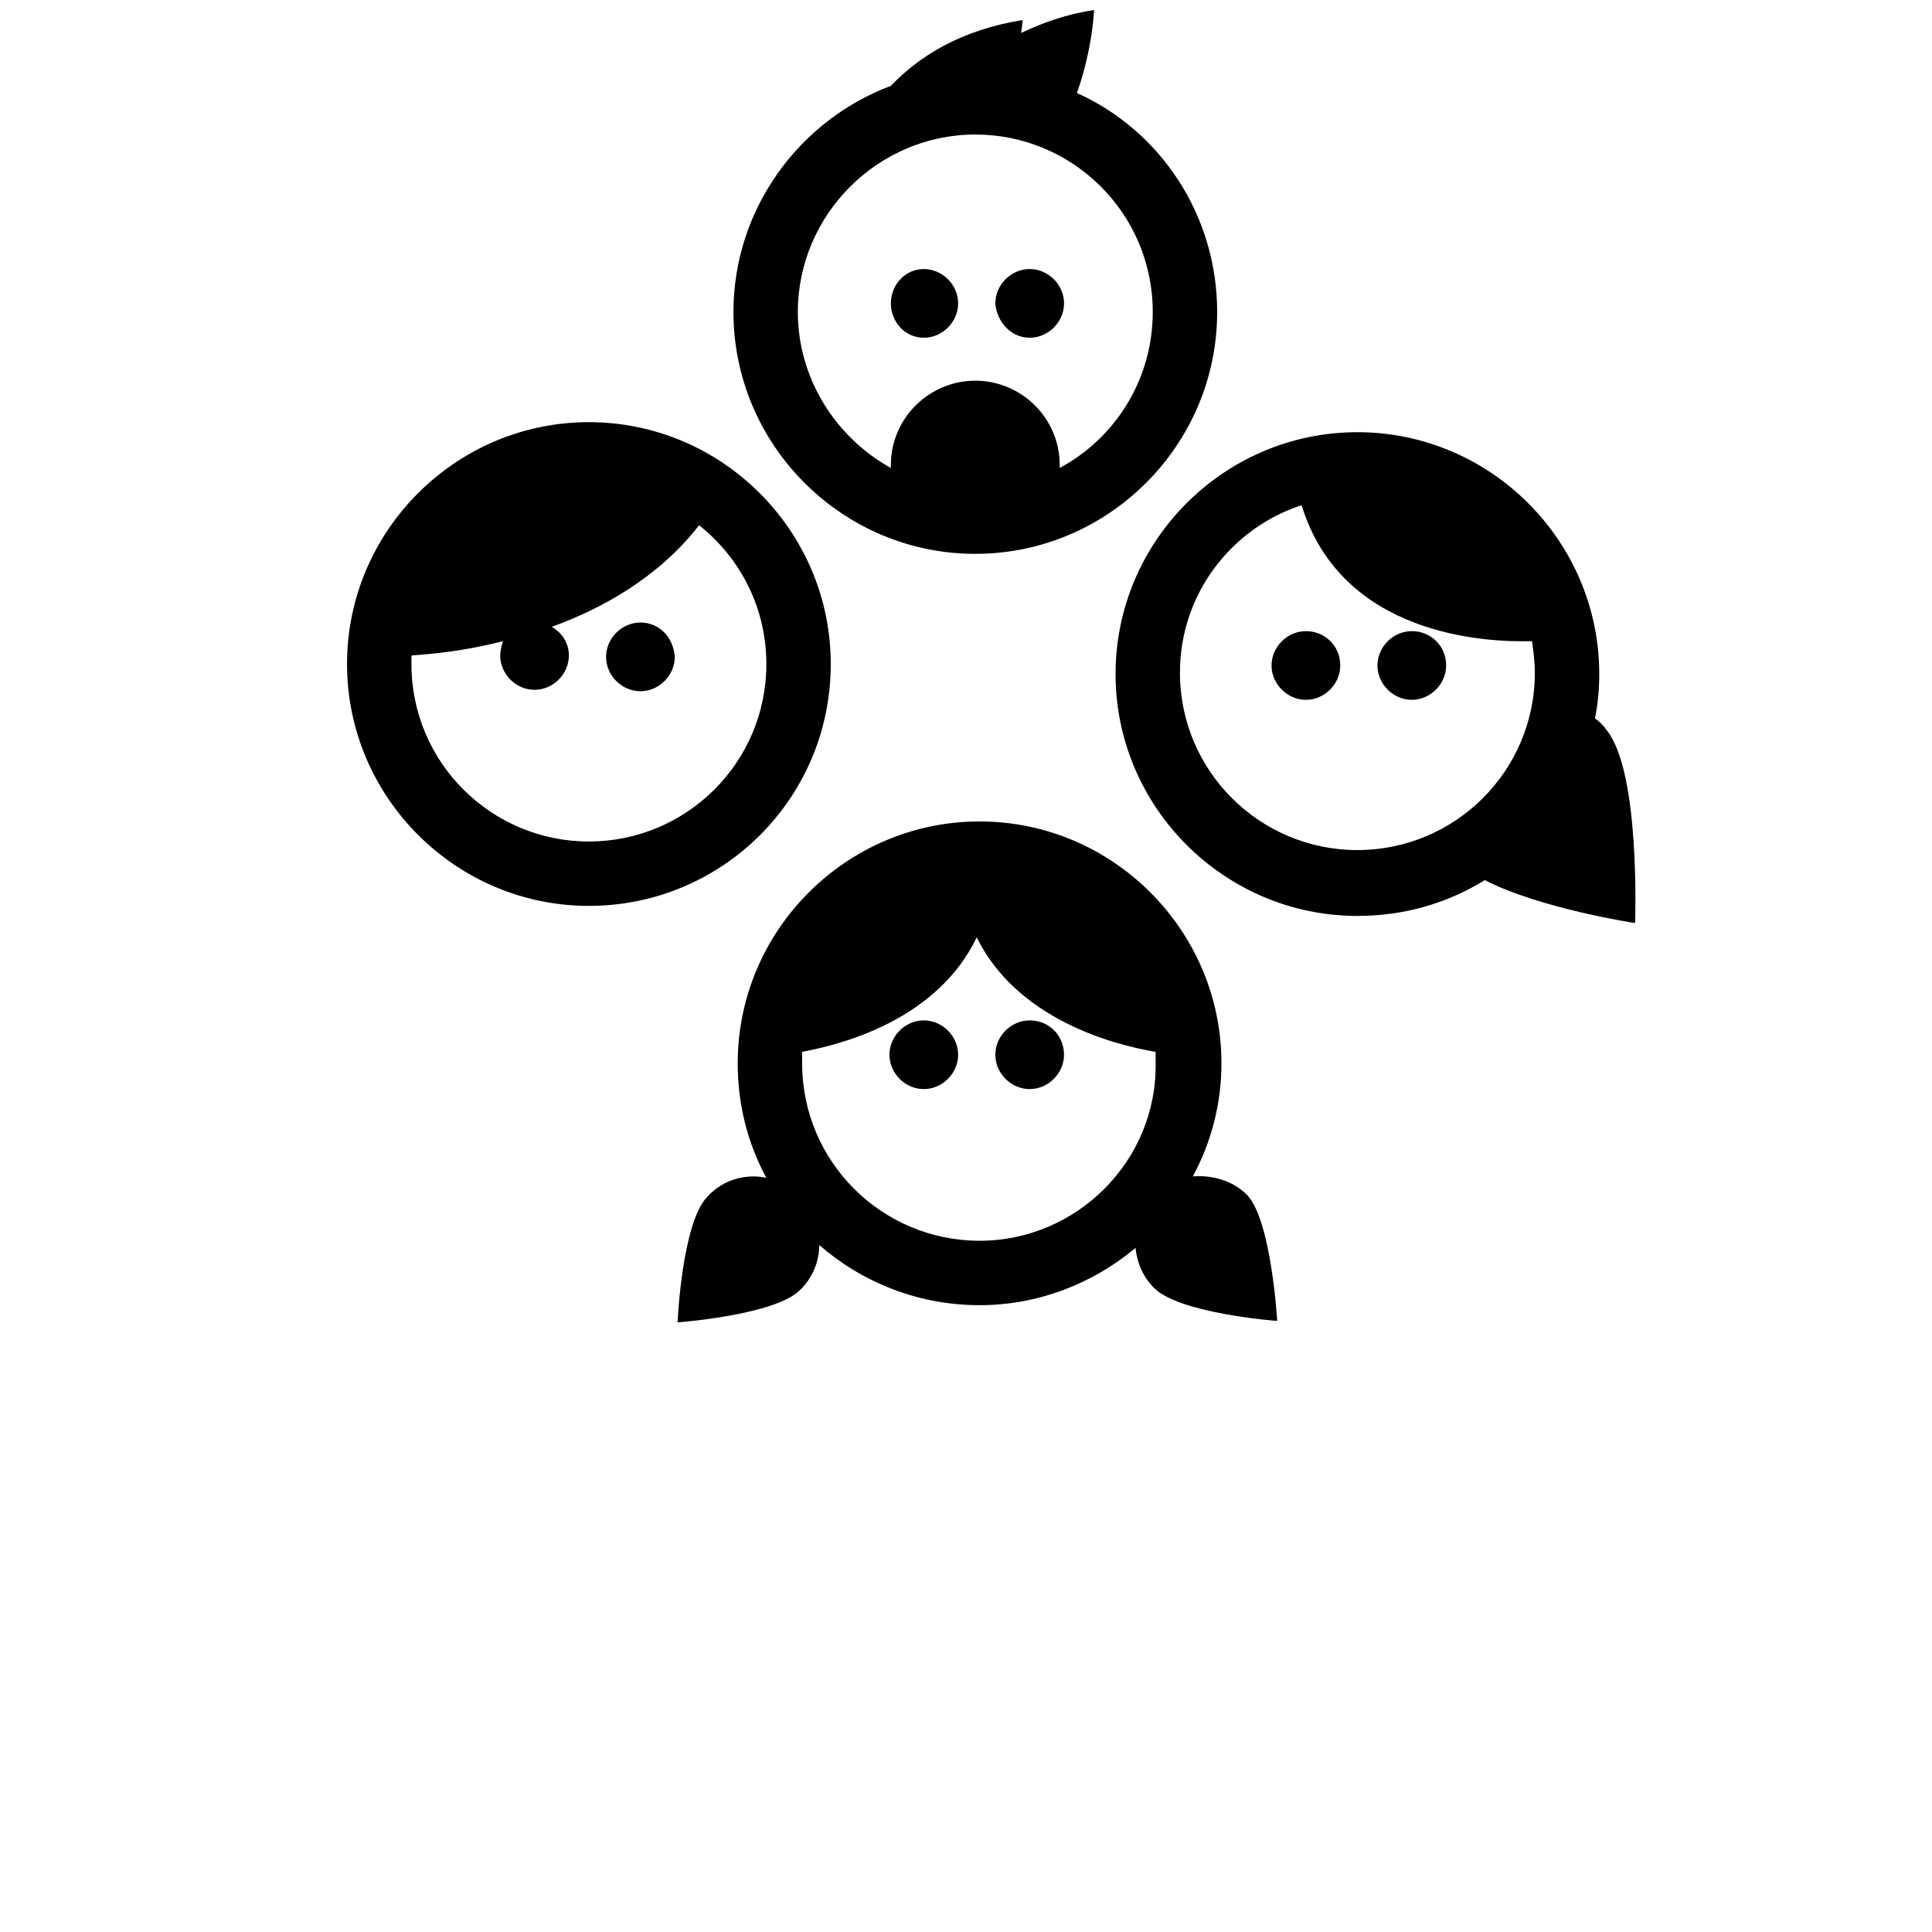 <svg xmlns="http://www.w3.org/2000/svg" width="100" height="100" viewBox="0 0 100 100"><path d="M61.741 60.889c.963-1.778 1.481-3.778 1.481-5.852 0-6.889-5.63-12.519-12.519-12.519s-12.519 5.63-12.519 12.519c0 2.148.519 4.148 1.481 5.926-1.037-.222-2.222.074-3.037.963-1.333 1.333-1.556 6.519-1.556 6.519s5.111-.37 6.37-1.704c.593-.593.963-1.407.963-2.296 2.222 1.926 5.111 3.111 8.296 3.111 3.037 0 5.852-1.111 8.074-2.963.074.741.37 1.481.963 2.074 1.333 1.333 6.37 1.704 6.37 1.704s-.296-5.185-1.556-6.519c-.737-.741-1.774-1.037-2.811-.963zm-11.037 3.333c-5.037 0-9.185-4.074-9.185-9.185v-.593c2.37-.444 7.037-1.778 9.037-5.926 2.074 4.222 7.037 5.556 9.259 5.926v.593c.074 5.037-4.074 9.185-9.111 9.185zm2.592-11.407c-.963 0-1.778.815-1.778 1.778s.815 1.778 1.778 1.778 1.778-.815 1.778-1.778-.741-1.778-1.778-1.778zm-5.481 0c-.963 0-1.778.815-1.778 1.778s.815 1.778 1.778 1.778c.963 0 1.778-.815 1.778-1.778s-.815-1.778-1.778-1.778zm25.259-20.148c-.963 0-1.778.815-1.778 1.778s.815 1.778 1.778 1.778 1.778-.815 1.778-1.778c0-1.038-.815-1.778-1.778-1.778zm10.074 5.111c-.148-.222-.37-.444-.593-.593.148-.741.222-1.481.222-2.296 0-6.889-5.63-12.519-12.519-12.519s-12.517 5.63-12.517 12.519 5.63 12.519 12.519 12.519c2.444 0 4.667-.667 6.593-1.852 2.889 1.481 7.778 2.222 7.778 2.222s.295-7.852-1.483-10zm-12.889 6.222c-5.037 0-9.185-4.074-9.185-9.185 0-4.074 2.667-7.481 6.296-8.667 2.074 6.741 9.481 7.111 11.926 7.037.074.519.148 1.111.148 1.63 0 5.111-4.148 9.185-9.185 9.185zm-2.666-11.333c-.963 0-1.778.815-1.778 1.778s.815 1.778 1.778 1.778 1.778-.815 1.778-1.778c-.001-1.038-.815-1.778-1.778-1.778zm-19.778-15.186c.963 0 1.778-.815 1.778-1.778s-.815-1.778-1.778-1.778c-.963 0-1.704.815-1.704 1.778 0 .964.741 1.778 1.704 1.778zm5.481 0c.963 0 1.778-.815 1.778-1.778s-.815-1.778-1.778-1.778c-.963 0-1.778.815-1.778 1.778.075.964.815 1.778 1.778 1.778zm-2.815 11.186c6.889 0 12.519-5.63 12.519-12.519 0-5.037-2.963-9.407-7.259-11.333.815-2.296.889-4.296.889-4.296-1.481.222-2.667.667-3.778 1.185.074-.444.074-.667.074-.667-3.185.519-5.333 1.852-6.815 3.407-4.741 1.778-8.148 6.37-8.148 11.704 0 6.889 5.63 12.519 12.518 12.519zm0-21.704c5.037 0 9.185 4.074 9.185 9.185 0 3.481-1.926 6.519-4.815 8.074v-.148c0-2.444-2-4.37-4.37-4.37s-4.37 1.926-4.37 4.37v.148c-2.815-1.556-4.815-4.593-4.815-8.074 0-5.037 4.148-9.185 9.185-9.185zm-17.333 25.259c-.963 0-1.778.815-1.778 1.778 0 .963.815 1.778 1.778 1.778s1.778-.815 1.778-1.778c-.074-1.037-.815-1.778-1.778-1.778zm9.852 2.148c0-6.889-5.63-12.519-12.519-12.519s-12.519 5.63-12.519 12.519 5.63 12.519 12.519 12.519 12.519-5.556 12.519-12.519zm-12.519 9.186c-5.037 0-9.185-4.074-9.185-9.185v-.444c1.037-.074 2.741-.222 4.741-.741-.074.222-.148.519-.148.741 0 .963.815 1.778 1.778 1.778s1.778-.815 1.778-1.778c0-.667-.37-1.185-.889-1.481 2.667-.963 5.556-2.593 7.63-5.259 2.148 1.704 3.481 4.296 3.481 7.185 0 5.109-4.148 9.184-9.186 9.184z"/></svg>